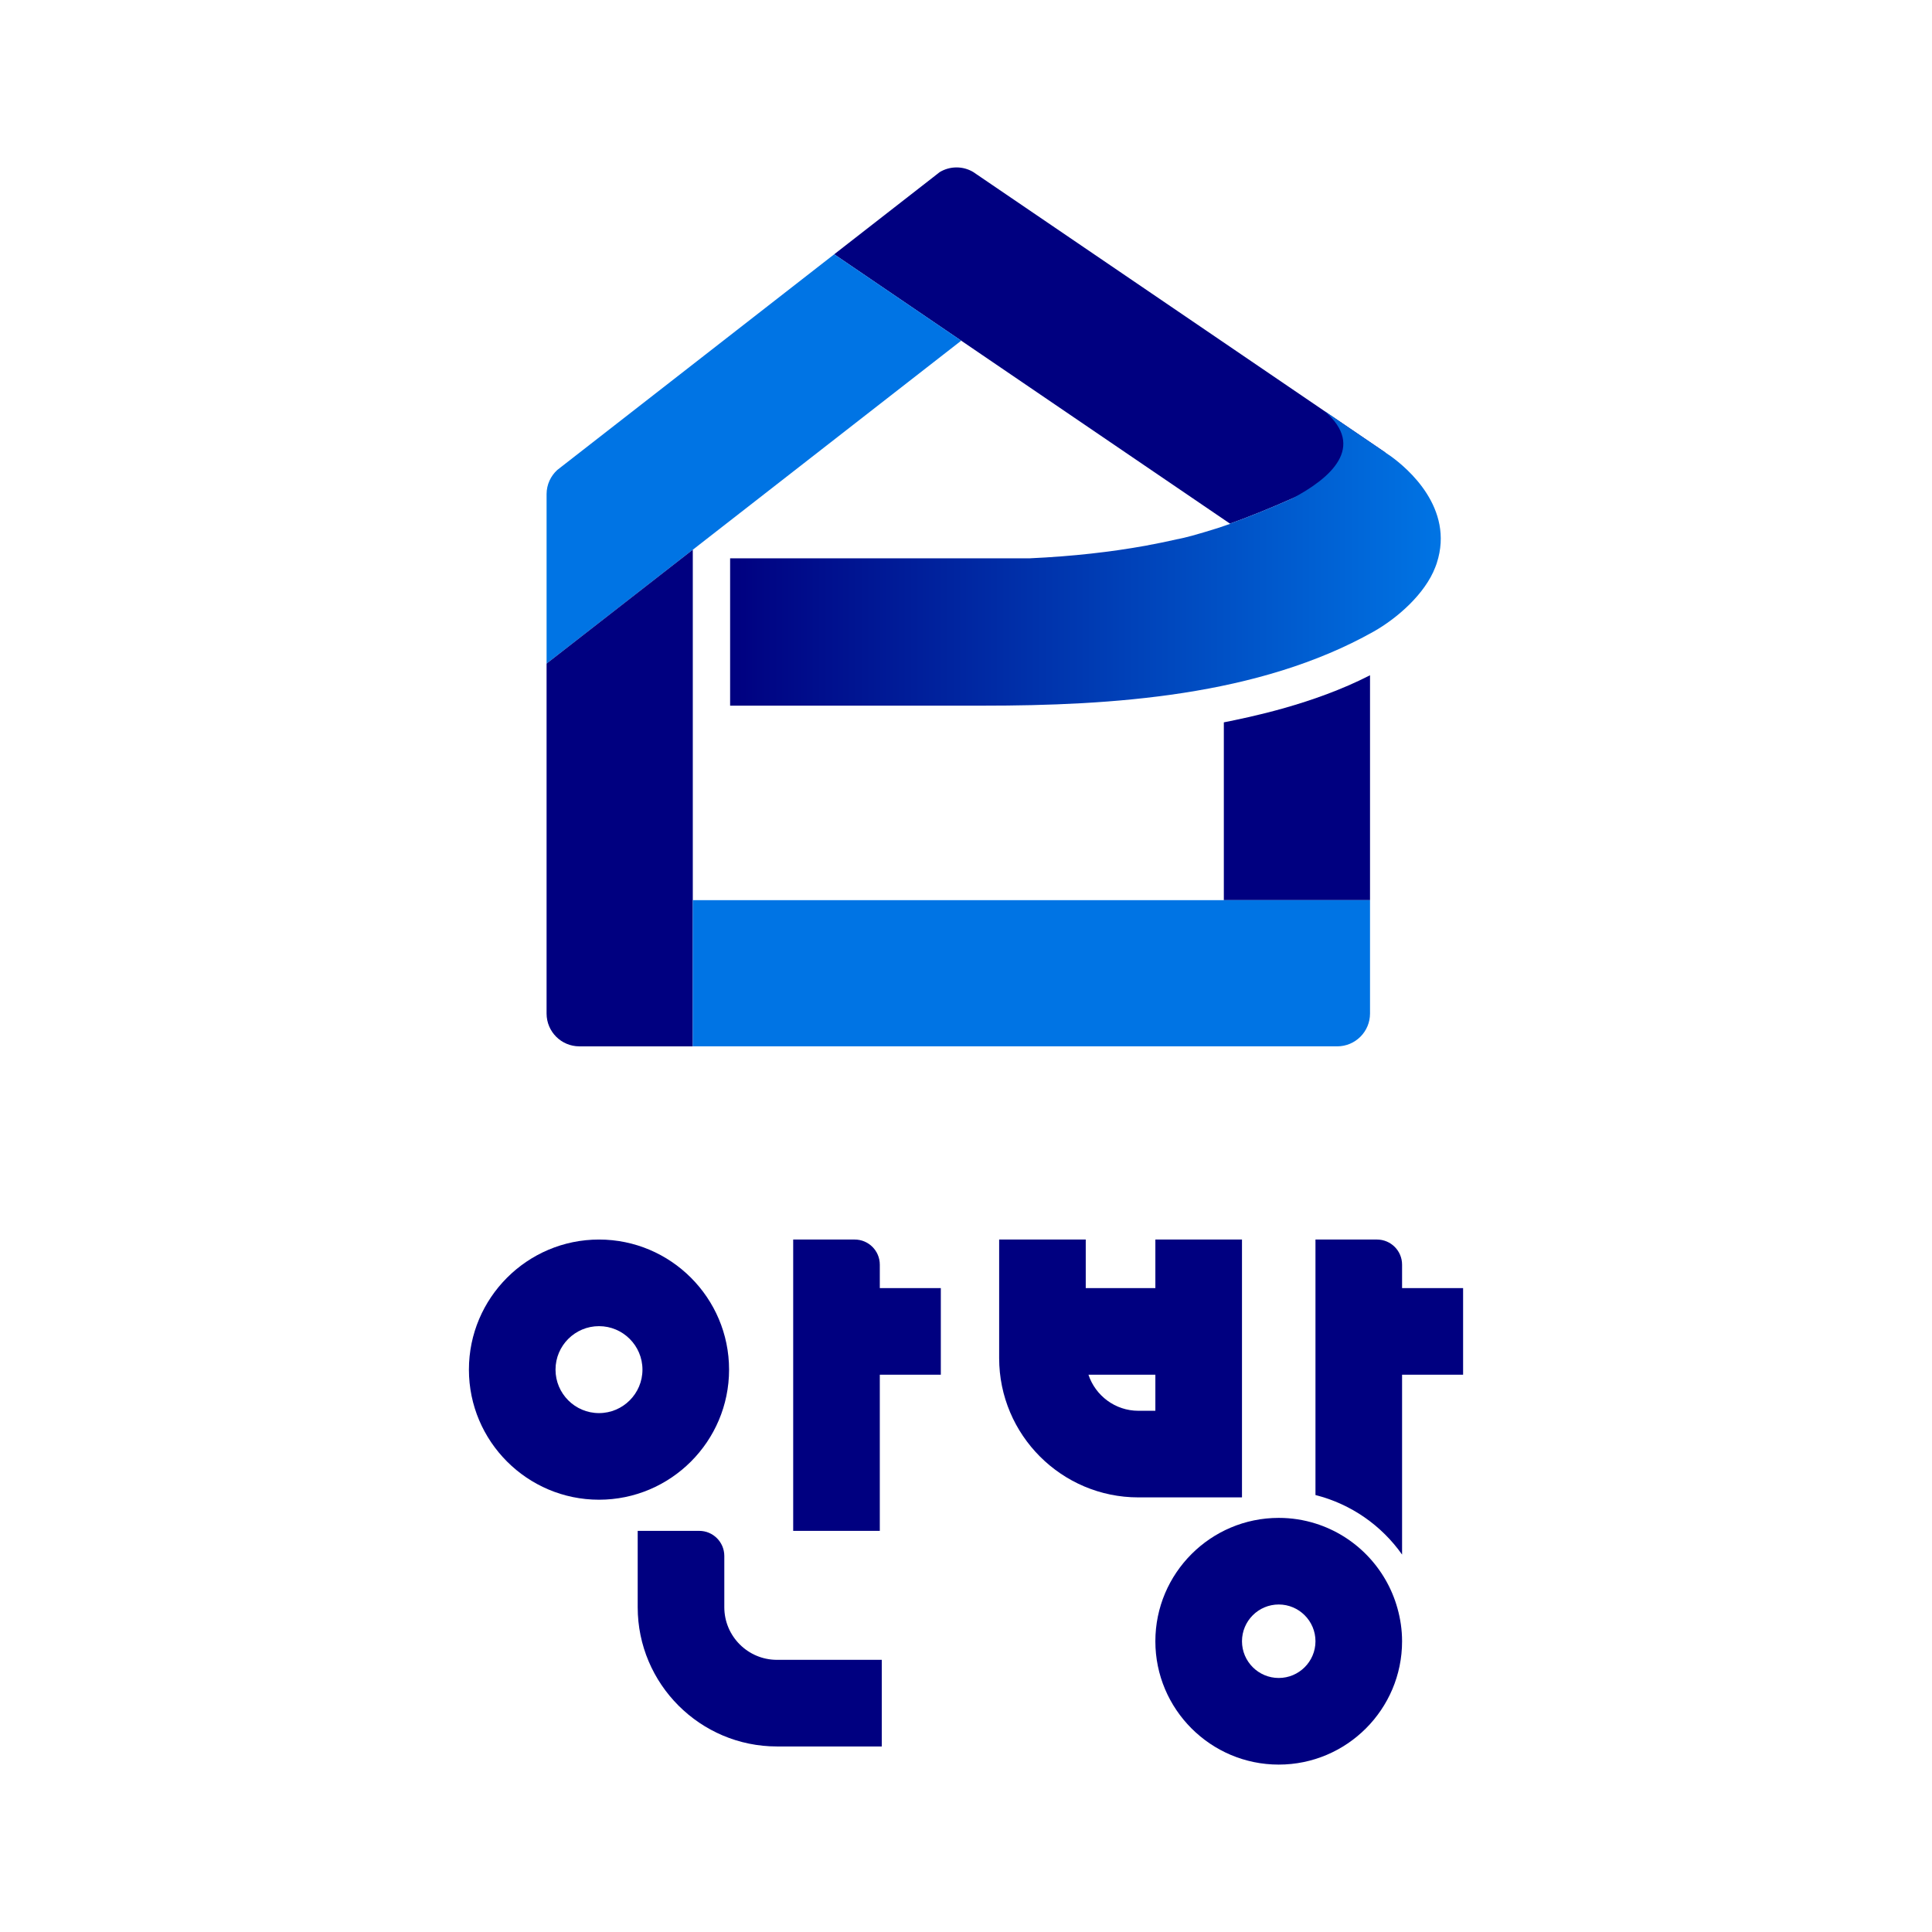 <?xml version="1.0" encoding="iso-8859-1"?>
<!-- Generator: Adobe Illustrator 16.0.0, SVG Export Plug-In . SVG Version: 6.00 Build 0)  -->
<!DOCTYPE svg PUBLIC "-//W3C//DTD SVG 1.1//EN" "http://www.w3.org/Graphics/SVG/1.1/DTD/svg11.dtd">
<svg version="1.1" id="Layer_1" xmlns="http://www.w3.org/2000/svg" xmlns:xlink="http://www.w3.org/1999/xlink" x="0px" y="0px"
	 width="283.464px" height="283.465px" viewBox="0 0 283.464 283.465" style="enable-background:new 0 0 283.464 283.465;"
	 xml:space="preserve">
<g>
	<g>
		<path style="fill:#000080;" d="M106.969,200.953c0-10.524-8.561-19.087-19.083-19.087c-10.524,0-19.087,8.563-19.087,19.087
			c0,10.523,8.563,19.086,19.087,19.086C98.408,220.039,106.969,211.477,106.969,200.953z M87.885,207.331
			c-3.518,0-6.379-2.861-6.379-6.378c0-3.518,2.861-6.379,6.379-6.379c3.516,0,6.377,2.861,6.377,6.379
			C94.263,204.47,91.401,207.331,87.885,207.331z"/>
		<path style="fill:#000080;" d="M193.006,223.528c-1.703-0.535-3.516-0.823-5.391-0.823c-9.98,0-18.1,8.121-18.1,18.103
			c0,9.975,8.119,18.094,18.1,18.094c9.979,0,18.098-8.119,18.098-18.094c0-1.682-0.246-3.301-0.678-4.84
			C203.393,230.059,198.838,225.351,193.006,223.528z M187.616,246.194c-2.973,0-5.391-2.418-5.391-5.387
			c0-2.977,2.418-5.395,5.391-5.395c2.971,0,5.391,2.418,5.391,5.395C193.006,243.776,190.586,246.194,187.616,246.194z"/>
		<path style="fill:#000080;" d="M182.225,219.699v-0.346v-1.009v-36.479h-12.709v7.125h-10.215v-7.125h-12.705v17.4
			c0,11.266,9.164,20.433,20.43,20.433h13.908H182.225z M169.516,206.991h-2.49c-3.408,0-6.305-2.222-7.326-5.292h9.816V206.991z"/>
		<path style="fill:#000080;" d="M129.085,185.551c0-2.034-1.647-3.685-3.682-3.685h-9.026v42.743h12.708v-22.91h8.953v-12.708
			h-8.953V185.551z"/>
		<path style="fill:#000080;" d="M106.271,235.812v-7.511v-0.02c-0.007-2.029-1.65-3.672-3.681-3.672h-9.027v11.202
			c0,11.262,9.167,20.43,20.432,20.43h15.378v-12.709h-15.378C109.735,243.532,106.271,240.067,106.271,235.812z"/>
		<path style="fill:#000080;" d="M205.713,188.991v-3.44c0-2.034-1.646-3.685-3.682-3.685h-9.025v37.487
			c5.211,1.313,9.695,4.462,12.707,8.736v-26.391h8.953v-12.708H205.713z"/>
	</g>
	<g>
		<path style="fill:#000080;" d="M176.969,48.495l-33.66-22.906l-0.523-0.356c-0.715-0.422-1.549-0.669-2.441-0.669
			c-0.905,0-1.748,0.256-2.47,0.686l-0.948,0.742l-14.532,11.316l18.635,12.676l2.978,2.029l6.943,4.726l29.51,20.087
			c5.064-1.812,12.639-4.976,22.811-10.423L176.969,48.495z"/>
		<path style="fill:#0074E4;" d="M122.396,37.308L82.39,68.466l-0.627,0.49c-0.96,0.878-1.568,2.139-1.568,3.545v24.861
			l45.249-35.239l15.587-12.14L122.396,37.308z"/>
		<path style="fill:#000080;" d="M179.561,105.984v26.085h21.449V99.075C192.663,103.355,183.278,105.238,179.561,105.984z"/>
		<path style="fill:#000080;" d="M80.194,97.362v51.346c0,2.657,2.155,4.813,4.814,4.813h16.639v-21.451v-22.247v-9.767v-2.856
			v-8.675v-7.865l3.745-2.919l5.662-4.408l14.389-11.209L80.194,97.362z"/>
		<path style="fill:#0074E4;" d="M179.561,132.069H168.12h-27.397h-39.076v21.451h39.076h55.473c2.658,0,4.814-2.155,4.814-4.813
			v-16.639H179.561z"/>
		<linearGradient id="SVGID_1_" gradientUnits="userSpaceOnUse" x1="107.123" y1="81.935" x2="211.39" y2="81.935">
			<stop  offset="0" style="stop-color:#000080"/>
			<stop  offset="1" style="stop-color:#0074E4"/>
		</linearGradient>
		<path style="fill:url(#SVGID_1_);" d="M204.067,66.942c0,0-0.793-0.54-0.795-0.54l-8.912-6.066
			c6.084,5.249,0.902,9.818-4.785,12.805c-3.627,1.613-6.664,2.81-9.113,3.685l0.043,0.028c-1.152,0.417-2.447,0.835-3.859,1.244
			c-2.615,0.795-3.91,1.017-3.91,1.013c-1.352,0.316-2.816,0.611-4.334,0.893l0.037,0.003c0,0-0.166,0.029-0.477,0.081
			c-4.85,0.874-10.518,1.543-16.943,1.831h-43.896v0.665v6.828v5.49v1.601v2.339v4.693h32.37h4.723
			c18.887,0,40.455-1.379,57.314-10.864c3.512-1.979,7.564-5.557,9.051-9.439c0.057-0.145,0.113-0.291,0.162-0.433
			c0.023-0.069,0.049-0.138,0.068-0.207C213.424,74.539,206.481,68.685,204.067,66.942z"/>
	</g>
</g>
</svg>
